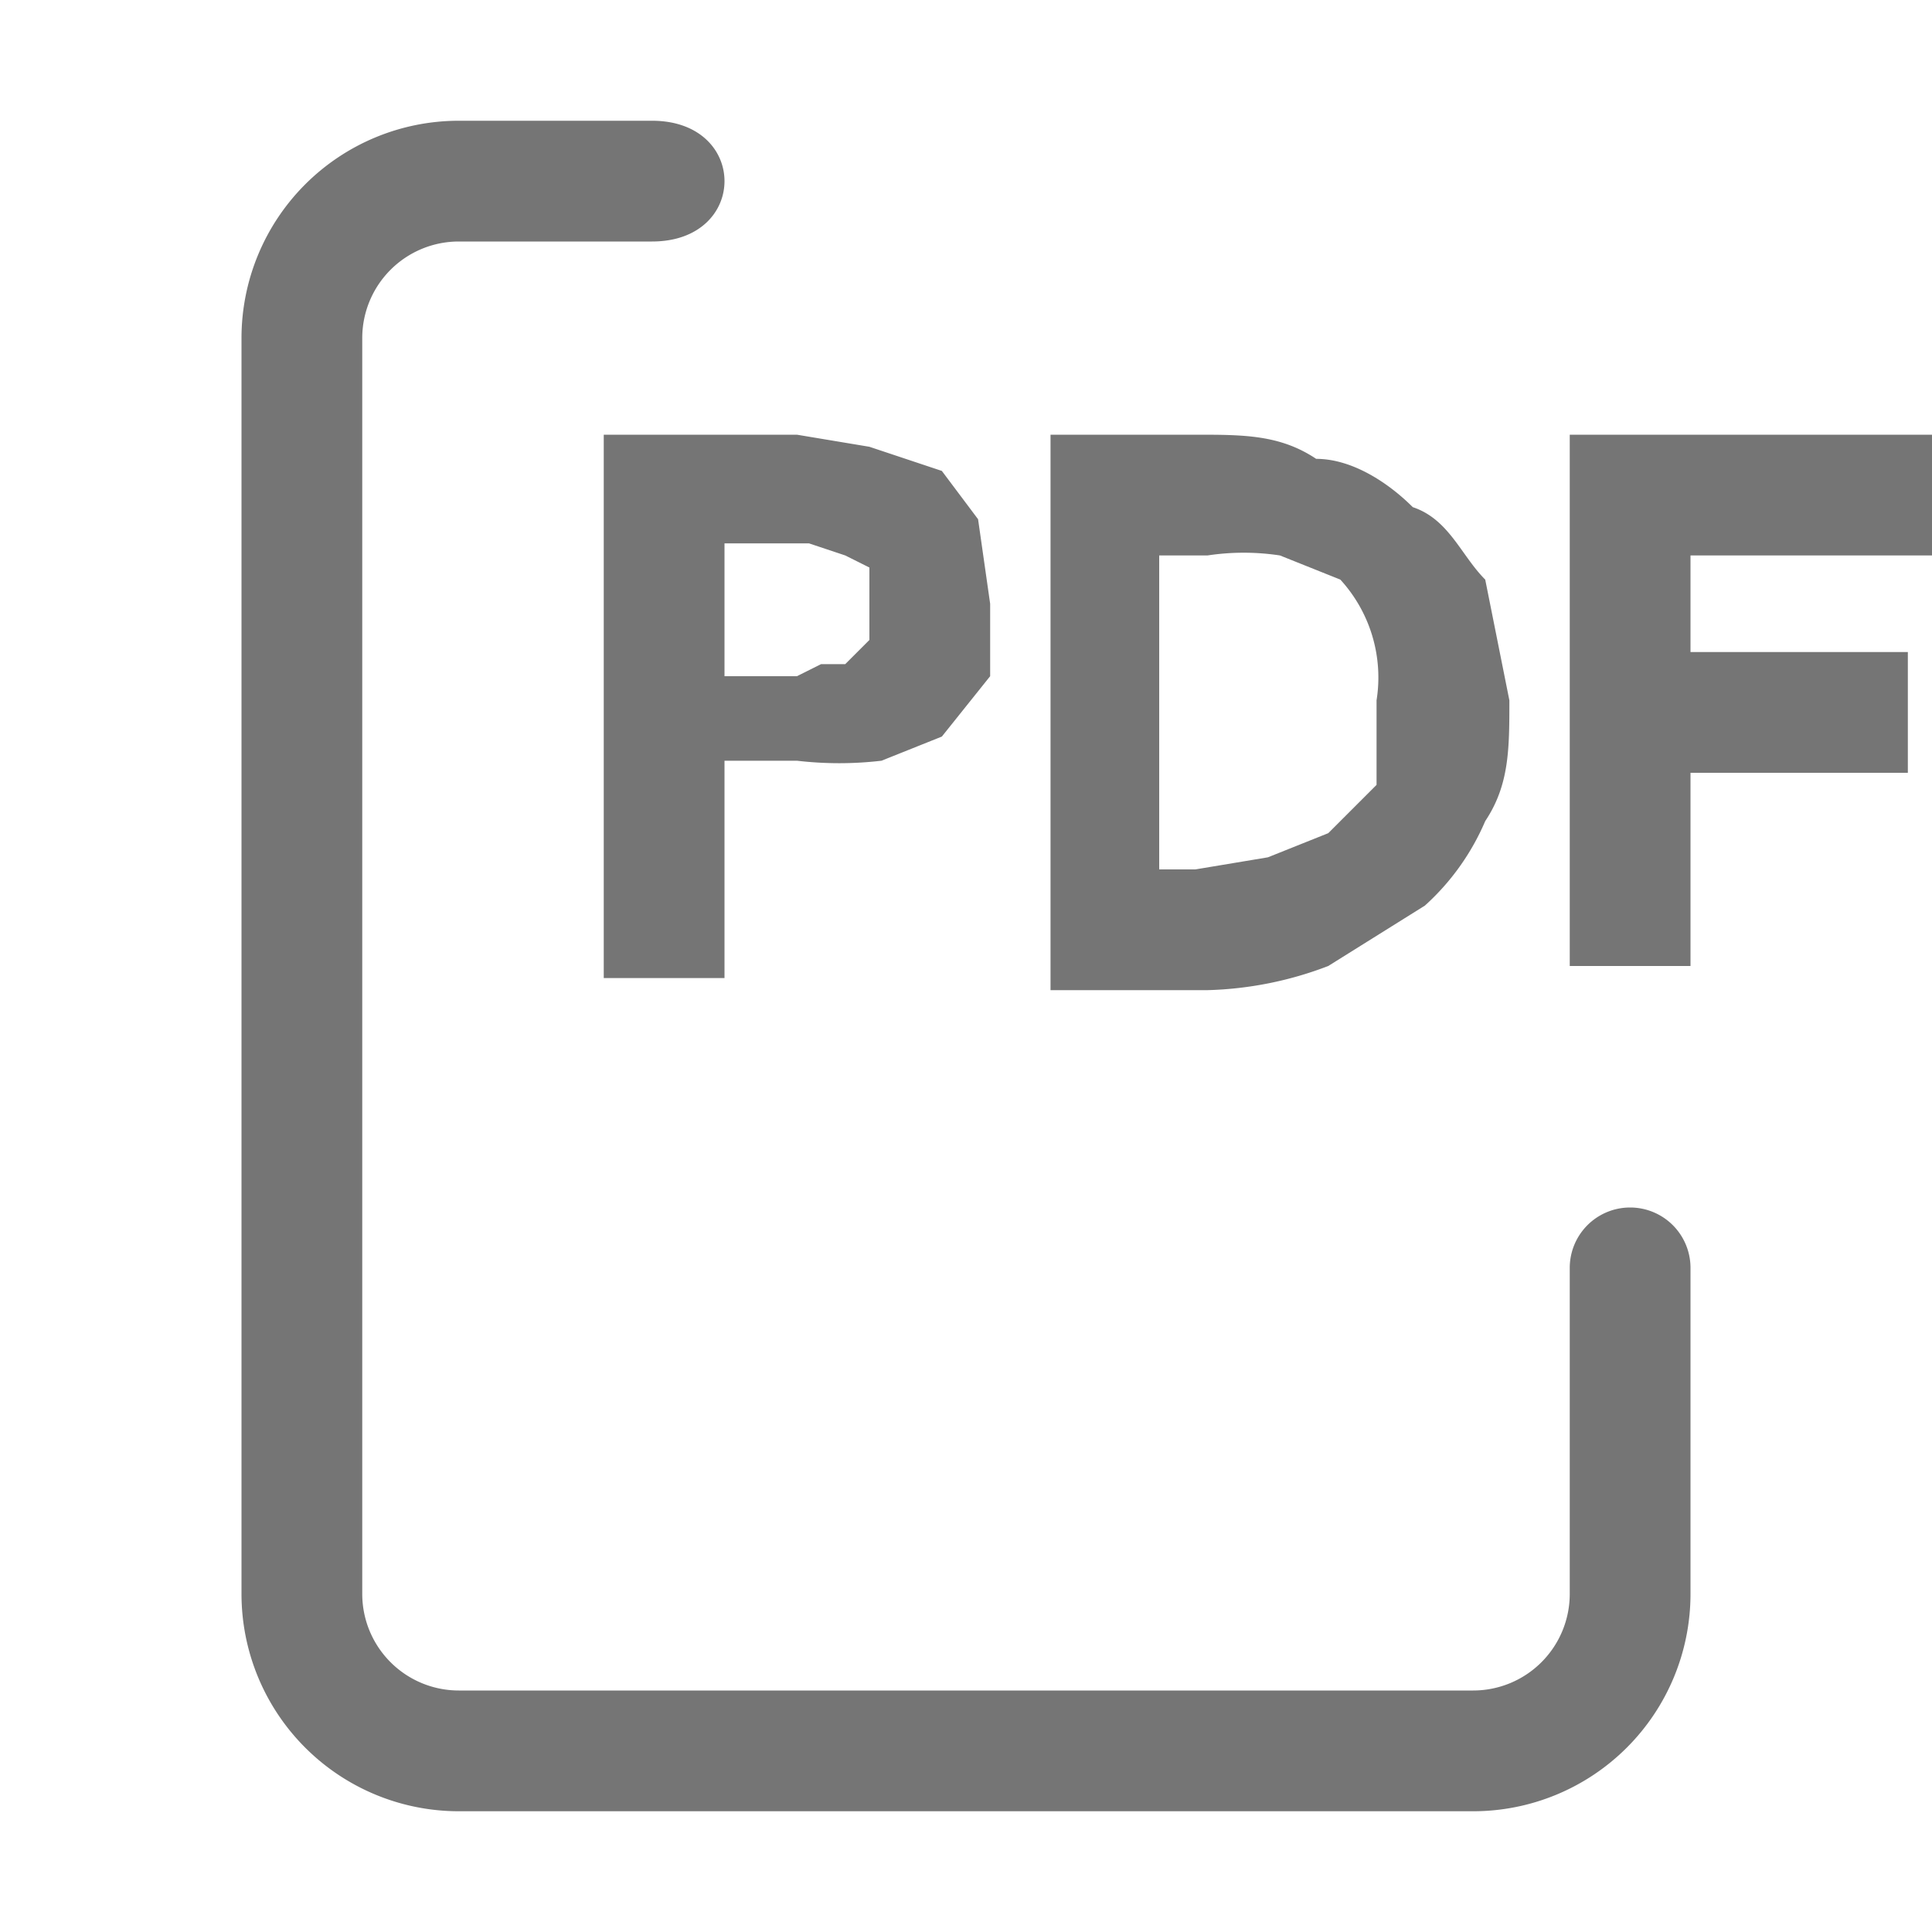 <svg width="16" height="16" fill="none" xmlns="http://www.w3.org/2000/svg"><path d="M2 2.8A1.8 1.8 0 0 1 3.8 1h1.6c.8 0 .8 1 0 1H3.8a.8.8 0 0 0-.8.8v10.4a.8.8 0 0 0 .8.8h8.4a.8.8 0 0 0 .8-.8v-2.7a.5.5 0 0 1 1 0v2.7a1.8 1.8 0 0 1-1.8 1.8H3.8A1.8 1.8 0 0 1 2 13.2V2.8Z" fill="#757575"/><path d="M5 3.6h1.6l.6.1.6.2.3.4.1.7v.6l-.4.5-.5.2a3 3 0 0 1-.7 0H6v1.8H5V3.6Zm1 2h.6l.2-.1H7l.2-.2v-.6L7 4.6l-.3-.1H6v1ZM8.7 3.6h1.2c.4 0 .7 0 1 .2.3 0 .6.2.8.4.3.1.4.4.6.6l.2 1c0 .4 0 .7-.2 1a2 2 0 0 1-.5.7L11 8a3 3 0 0 1-1 .2H8.7V3.6Zm1 3.6h.2l.6-.1.5-.2.4-.4v-.7a1.2 1.2 0 0 0-.3-1l-.5-.2a2 2 0 0 0-.6 0h-.4v2.6ZM13 3.6h3v1h-2v.8h1.8v1H14V8h-1V3.6Z" fill="#757575"/></svg>